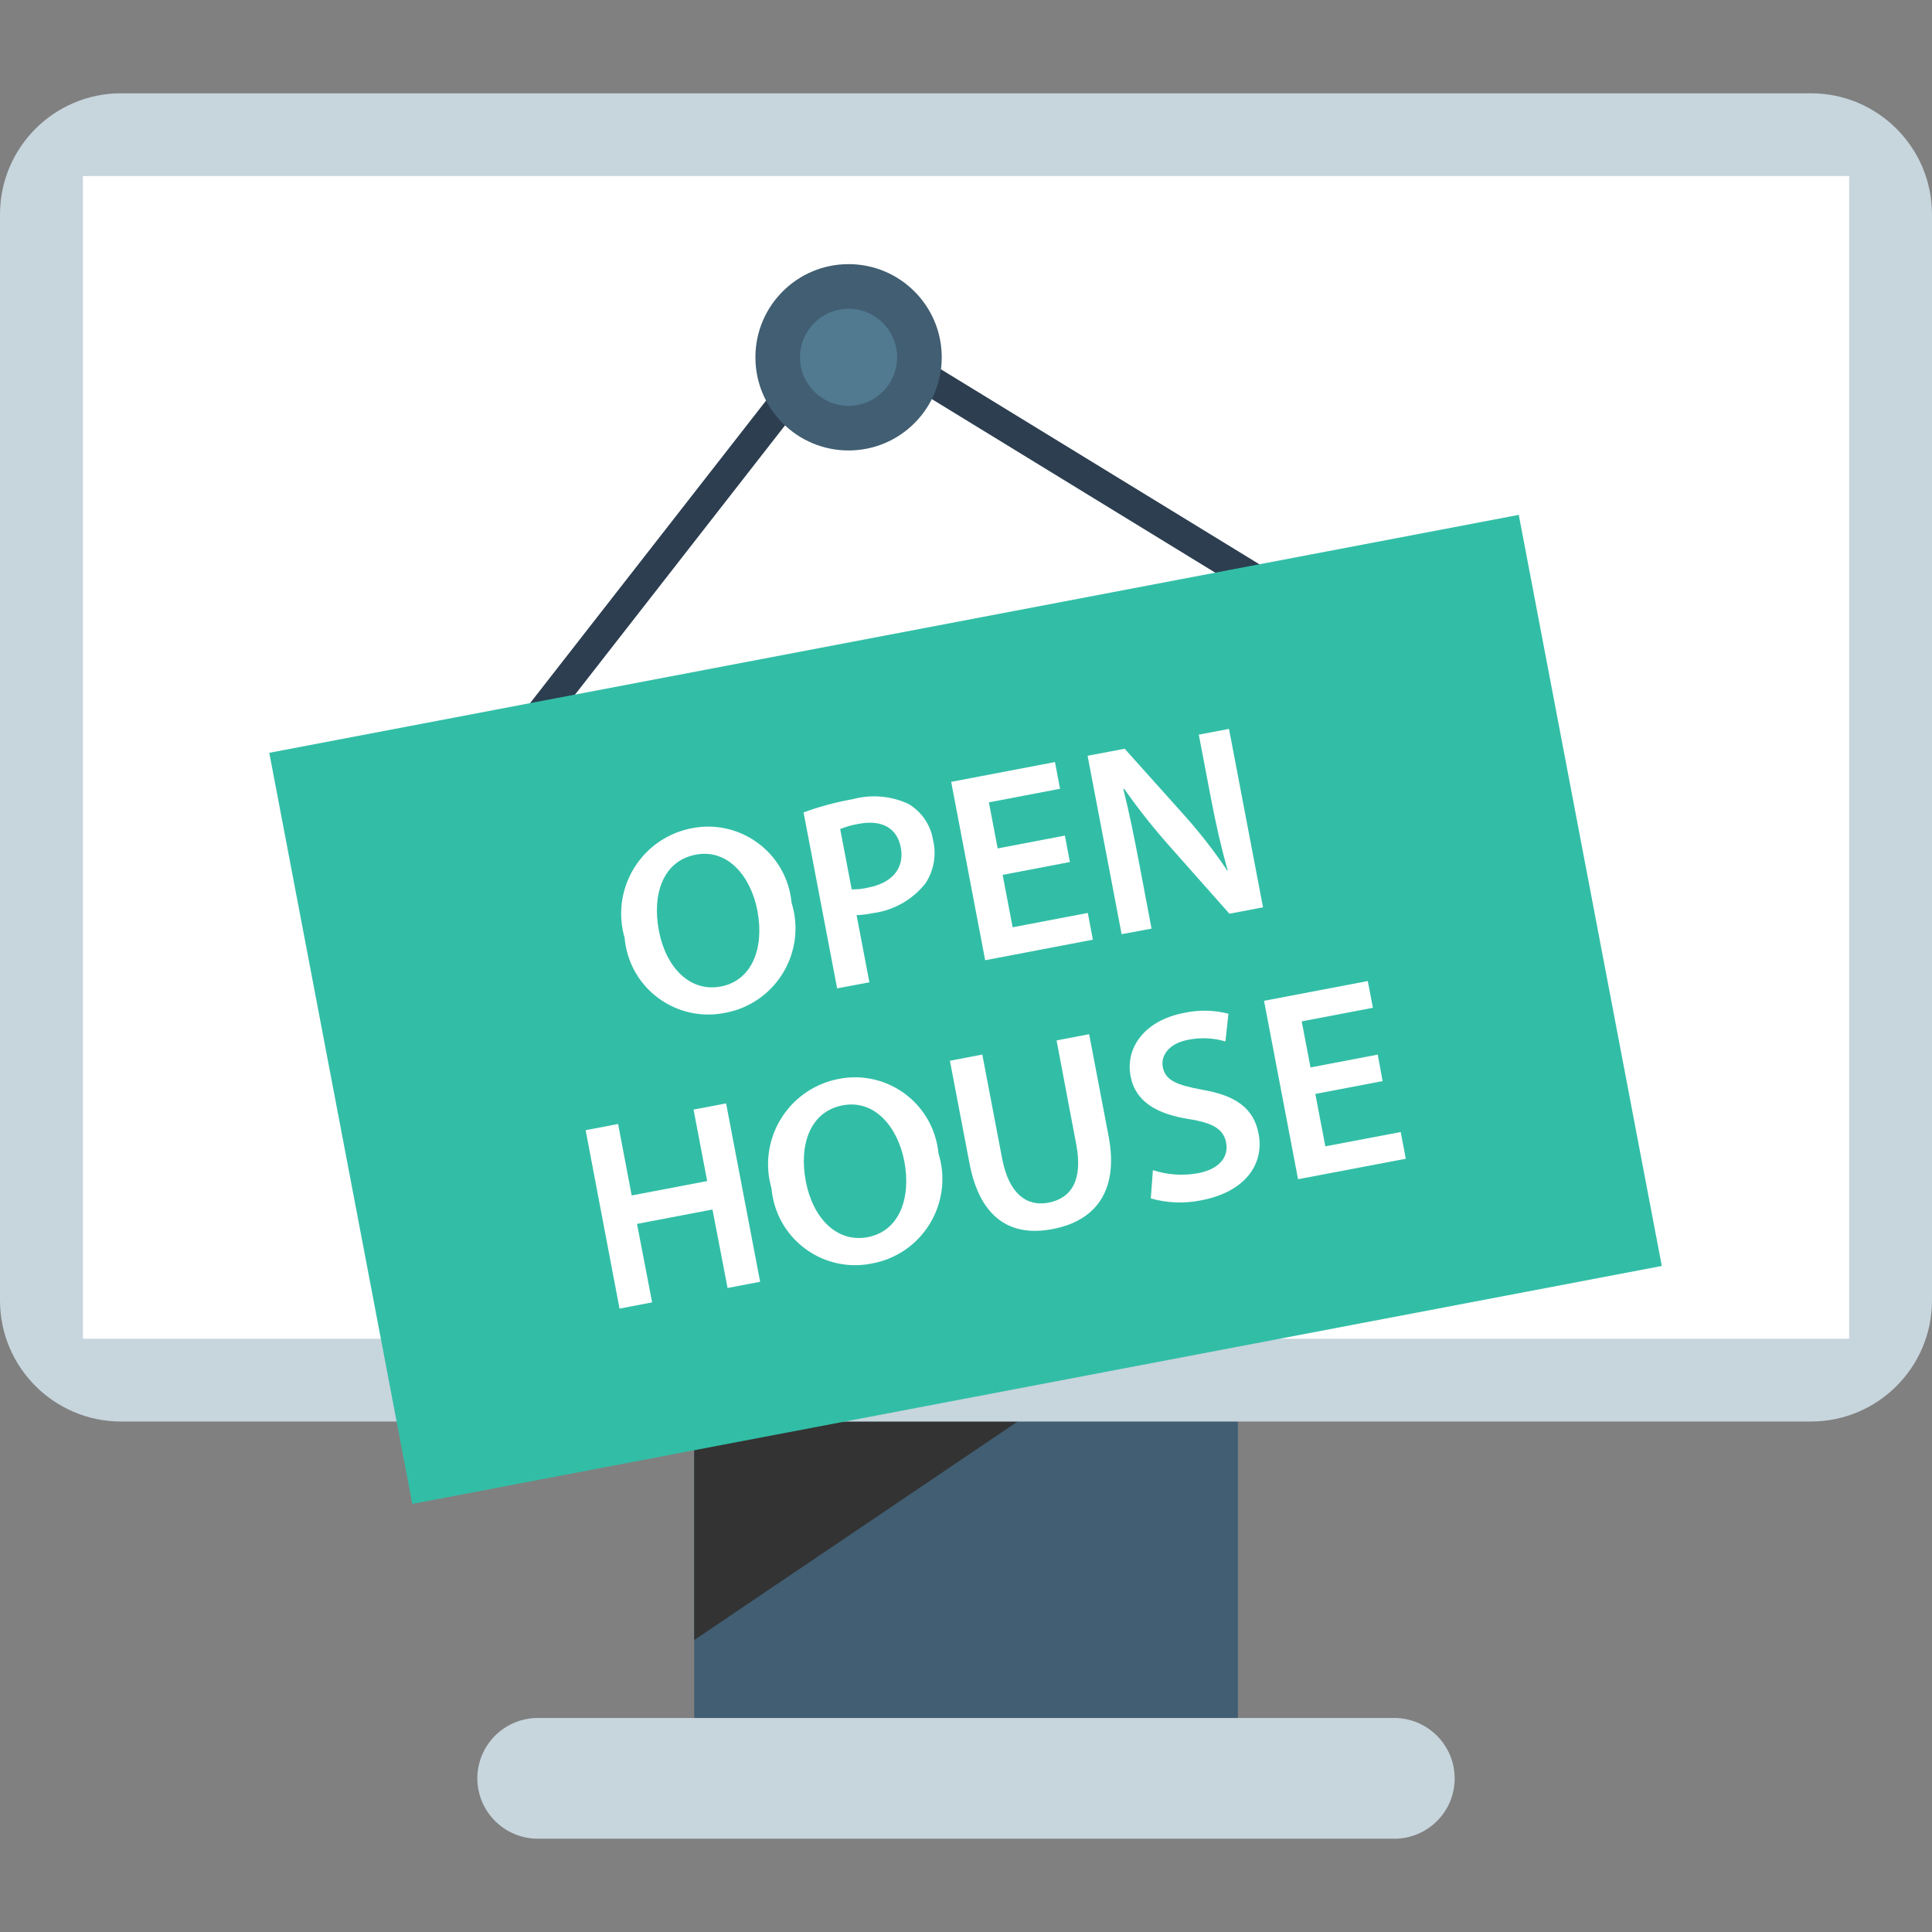 <?xml version="1.0" encoding="iso-8859-1"?>
<!-- Generator: Adobe Illustrator 19.0.0, SVG Export Plug-In . SVG Version: 6.00 Build 0)  -->
<svg xmlns="http://www.w3.org/2000/svg" xmlns:xlink="http://www.w3.org/1999/xlink" version="1.1" id="Layer_1" x="0px" y="0px" viewBox="0 0 512 512" style="enable-background:new 0 0 512 512;" xml:space="preserve">
<rect x="0" y="0" width="512" height="512" fill="#808080" stroke="none"/>
<rect x="183.976" y="357.984" style="fill:#415E72;" width="144.08" height="108.336"/>
<polygon style="fill:#333333;" points="183.976,376.72 269.688,376.72 183.976,434.624 "/>
<g>
	<path style="fill:#C7D5DD;" d="M369.52,487.28H142.496c-8.824-0.024-15.976-7.176-16-16l0,0c0.024-8.824,7.176-15.976,16-16   h227.008c8.824,0.024,15.976,7.176,16,16l0,0C385.504,480.112,378.352,487.272,369.52,487.28z"/>
	<path style="fill:#C7D5DD;" d="M480,376.72H32c-17.648-0.056-31.944-14.352-32-32v-288c0.056-17.648,14.352-31.944,32-32h448   c17.648,0.056,31.944,14.352,32,32v288C511.944,362.368,497.648,376.664,480,376.72z"/>
</g>
<rect x="21.968" y="46.656" style="fill:#FFFFFF;" width="468.08" height="308.128"/>
<polygon style="fill:#2C3E50;" points="140.28,199.608 133.968,194.688 222.368,81.344 342.584,154.952 338.416,161.784   224.288,91.888 "/>
<circle style="fill:#415E72;" cx="224.88" cy="94.688" r="24.688"/>
<circle style="fill:#517A91;" cx="224.88" cy="94.688" r="12.864"/>
<rect x="87.437" y="166.154" transform="matrix(0.982 -0.187 0.187 0.982 -45.572 52.69)" style="fill:#32BEA6;" width="337.199" height="202.695"/>
<g>
	<path style="fill:#FFFFFF;" d="M209.776,239.24c3.744,12-2.944,24.76-14.936,28.512c-0.976,0.304-1.968,0.544-2.976,0.712   c-12.072,2.304-23.72-5.608-26.024-17.68c-0.144-0.744-0.248-1.488-0.312-2.24c-3.544-12.224,3.488-25,15.704-28.552   c0.672-0.192,1.344-0.36,2.032-0.488c12.032-2.424,23.752,5.368,26.168,17.408C209.592,237.68,209.704,238.456,209.776,239.24z    M174.616,246.672c1.832,9.6,8.136,16.336,16.416,14.76s11.568-10.208,9.688-20.104c-1.704-8.904-7.72-16.488-16.352-14.832   S172.76,236.912,174.616,246.672z"/>
	<path style="fill:#FFFFFF;" d="M212.952,215.296c4.224-1.544,8.568-2.72,13-3.496c4.888-1.328,10.088-0.904,14.696,1.192   c3.536,2.048,5.96,5.568,6.616,9.6c0.96,3.952,0.232,8.12-2.016,11.512c-3.448,4.36-8.472,7.192-13.984,7.896   c-1.408,0.296-2.832,0.464-4.264,0.52l3.4,17.8l-8.552,1.6L212.952,215.296z M225.712,235.696c1.44,0.024,2.872-0.128,4.272-0.456   c6.456-1.232,9.784-5.144,8.728-10.68c-1.008-5.264-5.184-7.376-11.16-6.232c-1.68,0.28-3.32,0.744-4.896,1.376L225.712,235.696z"/>
	<path style="fill:#FFFFFF;" d="M283.528,228.448l-17.816,3.4l2.648,13.888l19.92-3.8l1.344,7.088l-28.544,5.448l-9.008-47.272   l27.504-5.248l1.352,7.08l-18.864,3.6l2.328,12.208l17.816-3.4L283.528,228.448z"/>
	<path style="fill:#FFFFFF;" d="M297.24,247.568l-9.016-47.28l9.824-1.864l16.072,17.936c4.016,4.512,7.728,9.296,11.096,14.312   h0.144c-1.768-6.2-3.144-12.264-4.52-19.496l-3.144-16.488l8-1.52l9.016,47.28l-8.904,1.696l-16.304-18.4   c-4.136-4.688-8.008-9.6-11.6-14.72l-0.2,0.112c1.512,6.032,2.784,12.256,4.264,20.056l3.2,16.904L297.24,247.568z"/>
	<path style="fill:#FFFFFF;" d="M163.8,297.864l3.608,18.944l20-3.816l-3.608-18.944l8.624-1.64l9.016,47.28l-8.624,1.64l-4-20.8   l-20,3.816l4,20.8l-8.632,1.648l-8.984-47.28L163.8,297.864z"/>
	<path style="fill:#FFFFFF;" d="M248.704,305.672c3.744,11.992-2.936,24.752-14.928,28.504c-0.976,0.304-1.968,0.544-2.976,0.712   c-12.064,2.312-23.712-5.6-26.024-17.664c-0.144-0.744-0.248-1.496-0.312-2.248c-3.552-12.216,3.472-24.992,15.688-28.544   c0.672-0.192,1.352-0.36,2.04-0.496c12.032-2.424,23.752,5.368,26.168,17.408C248.52,304.112,248.632,304.888,248.704,305.672z    M213.552,313.096c1.832,9.6,8.136,16.336,16.408,14.76s11.576-10.2,9.696-20.096c-1.704-8.904-7.728-16.48-16.352-14.832   S211.696,303.344,213.552,313.096z"/>
	<path style="fill:#FFFFFF;" d="M260.32,279.464l5.256,27.568c1.768,9.256,6.448,12.8,12.264,11.696   c6.24-1.192,9.144-6.176,7.376-15.448L280,275.72l8.632-1.648l5.152,27.008c2.784,14.592-3.496,22.48-14.856,24.64   c-10.936,2.096-19.2-2.672-22.024-17.528l-5.168-27.08L260.32,279.464z"/>
	<path style="fill:#FFFFFF;" d="M305.528,310.104c3.872,1.264,7.992,1.536,12,0.8c5.544-1.064,8.144-4.24,7.408-8.104   c-0.688-3.576-3.48-5.224-9.92-6.24c-8.32-1.328-14.096-4.512-15.392-11.32c-1.472-7.728,3.856-14.832,14.104-16.8   c3.904-0.856,7.952-0.792,11.824,0.2l-0.8,7.352c-3.192-0.944-6.568-1.096-9.832-0.448c-5.48,1.048-7.296,4.448-6.776,7.2   c0.696,3.648,3.752,4.8,10.536,6.064c8.8,1.512,13.6,4.888,14.872,11.696c1.448,7.576-3.048,15.264-15.256,17.6   c-4.416,0.888-8.984,0.72-13.32-0.504L305.528,310.104z"/>
	<path style="fill:#FFFFFF;" d="M366.4,286.504l-17.824,3.4l2.648,13.888L371.2,300l1.352,7.08L344,312.504l-9.016-47.28   l27.496-5.24l1.352,7.088l-18.864,3.6l2.328,12.208l17.824-3.4L366.4,286.504z"/>
</g>
<g>
</g>
<g>
</g>
<g>
</g>
<g>
</g>
<g>
</g>
<g>
</g>
<g>
</g>
<g>
</g>
<g>
</g>
<g>
</g>
<g>
</g>
<g>
</g>
<g>
</g>
<g>
</g>
<g>
</g>
</svg>
